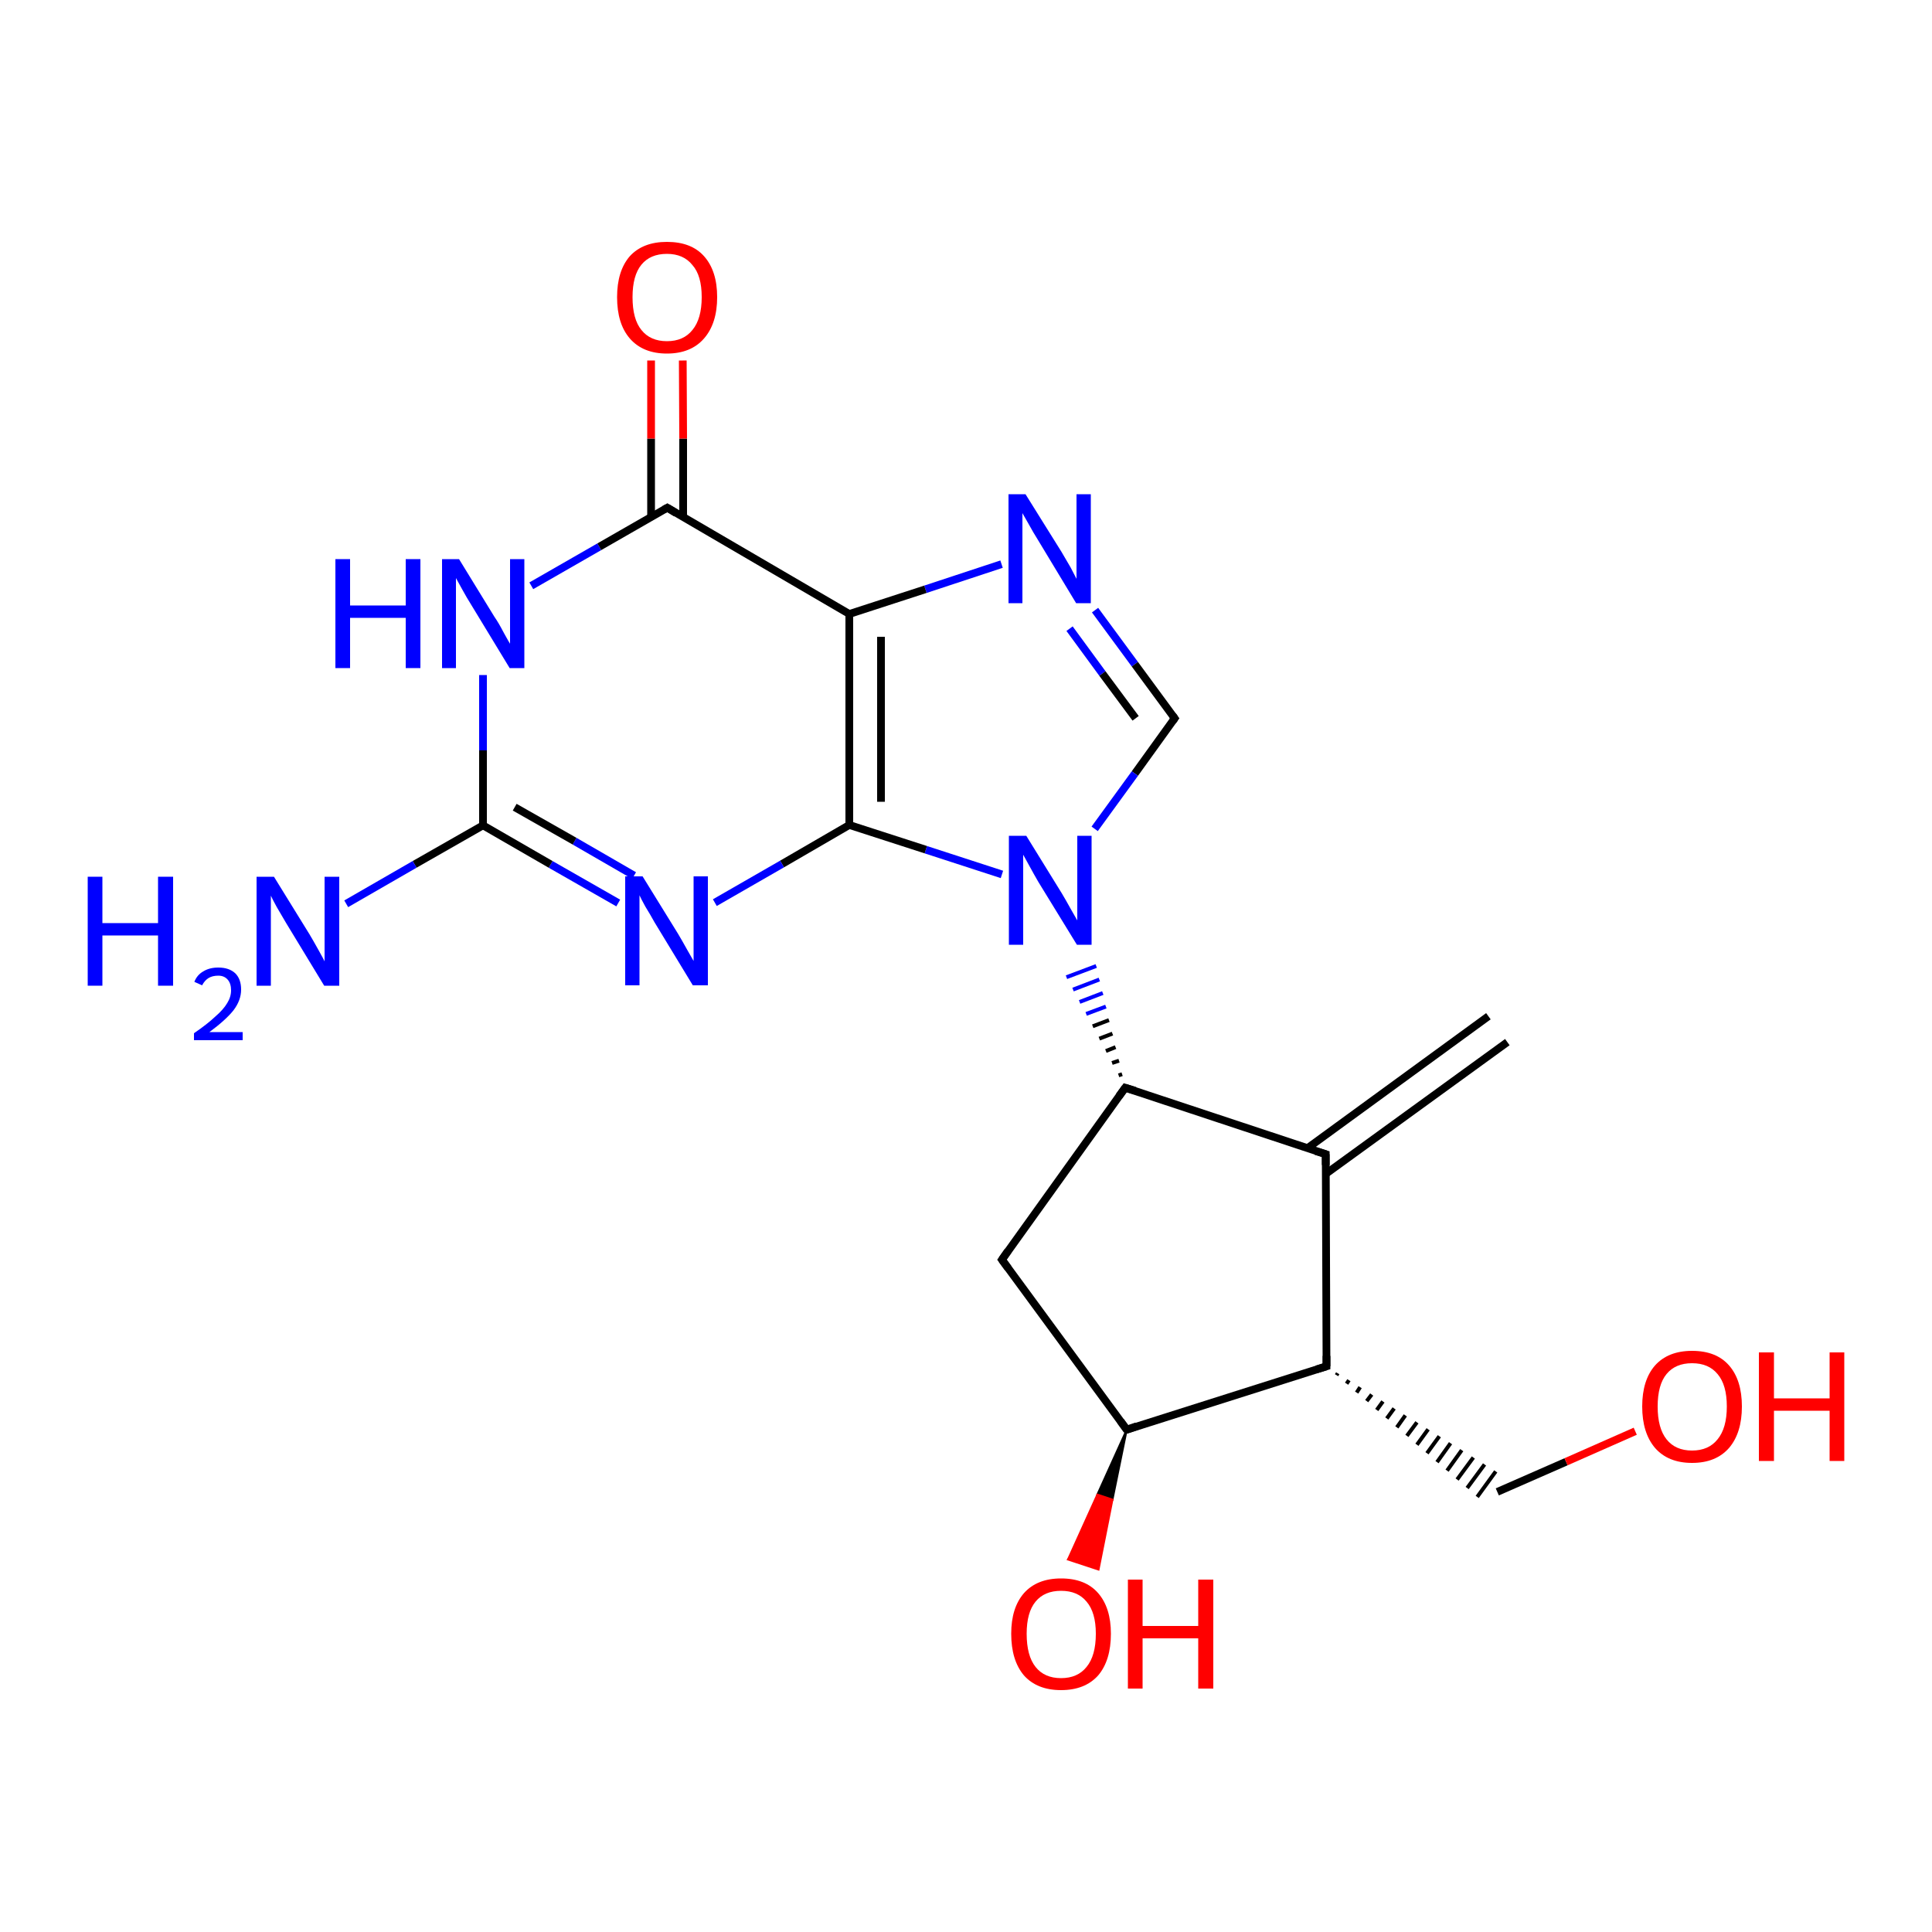 <?xml version='1.0' encoding='iso-8859-1'?>
<svg version='1.1' baseProfile='full'
              xmlns='http://www.w3.org/2000/svg'
                      xmlns:rdkit='http://www.rdkit.org/xml'
                      xmlns:xlink='http://www.w3.org/1999/xlink'
                  xml:space='preserve'
width='500px' height='500px' viewBox='0 0 500 500'>
<!-- END OF HEADER -->
<path class='bond-0 atom-0 atom-1' d='M 283.4,157.9 L 293.7,171.9' style='fill:none;fill-rule:evenodd;stroke:#0000FF;stroke-width:2.0px;stroke-linecap:butt;stroke-linejoin:miter;stroke-opacity:1' />
<path class='bond-0 atom-0 atom-1' d='M 293.7,171.9 L 304.0,185.9' style='fill:none;fill-rule:evenodd;stroke:#000000;stroke-width:2.0px;stroke-linecap:butt;stroke-linejoin:miter;stroke-opacity:1' />
<path class='bond-0 atom-0 atom-1' d='M 276.8,162.7 L 285.3,174.3' style='fill:none;fill-rule:evenodd;stroke:#0000FF;stroke-width:2.0px;stroke-linecap:butt;stroke-linejoin:miter;stroke-opacity:1' />
<path class='bond-0 atom-0 atom-1' d='M 285.3,174.3 L 293.9,185.9' style='fill:none;fill-rule:evenodd;stroke:#000000;stroke-width:2.0px;stroke-linecap:butt;stroke-linejoin:miter;stroke-opacity:1' />
<path class='bond-1 atom-1 atom-2' d='M 304.0,185.9 L 293.7,200.2' style='fill:none;fill-rule:evenodd;stroke:#000000;stroke-width:2.0px;stroke-linecap:butt;stroke-linejoin:miter;stroke-opacity:1' />
<path class='bond-1 atom-1 atom-2' d='M 293.7,200.2 L 283.3,214.5' style='fill:none;fill-rule:evenodd;stroke:#0000FF;stroke-width:2.0px;stroke-linecap:butt;stroke-linejoin:miter;stroke-opacity:1' />
<path class='bond-2 atom-2 atom-3' d='M 259.3,226.3 L 239.6,219.9' style='fill:none;fill-rule:evenodd;stroke:#0000FF;stroke-width:2.0px;stroke-linecap:butt;stroke-linejoin:miter;stroke-opacity:1' />
<path class='bond-2 atom-2 atom-3' d='M 239.6,219.9 L 219.8,213.5' style='fill:none;fill-rule:evenodd;stroke:#000000;stroke-width:2.0px;stroke-linecap:butt;stroke-linejoin:miter;stroke-opacity:1' />
<path class='bond-3 atom-3 atom-4' d='M 219.8,213.5 L 202.4,223.6' style='fill:none;fill-rule:evenodd;stroke:#000000;stroke-width:2.0px;stroke-linecap:butt;stroke-linejoin:miter;stroke-opacity:1' />
<path class='bond-3 atom-3 atom-4' d='M 202.4,223.6 L 185.0,233.6' style='fill:none;fill-rule:evenodd;stroke:#0000FF;stroke-width:2.0px;stroke-linecap:butt;stroke-linejoin:miter;stroke-opacity:1' />
<path class='bond-4 atom-4 atom-5' d='M 160.0,233.7 L 142.5,223.7' style='fill:none;fill-rule:evenodd;stroke:#0000FF;stroke-width:2.0px;stroke-linecap:butt;stroke-linejoin:miter;stroke-opacity:1' />
<path class='bond-4 atom-4 atom-5' d='M 142.5,223.7 L 125.0,213.6' style='fill:none;fill-rule:evenodd;stroke:#000000;stroke-width:2.0px;stroke-linecap:butt;stroke-linejoin:miter;stroke-opacity:1' />
<path class='bond-4 atom-4 atom-5' d='M 164.1,226.6 L 148.7,217.7' style='fill:none;fill-rule:evenodd;stroke:#0000FF;stroke-width:2.0px;stroke-linecap:butt;stroke-linejoin:miter;stroke-opacity:1' />
<path class='bond-4 atom-4 atom-5' d='M 148.7,217.7 L 133.2,208.9' style='fill:none;fill-rule:evenodd;stroke:#000000;stroke-width:2.0px;stroke-linecap:butt;stroke-linejoin:miter;stroke-opacity:1' />
<path class='bond-5 atom-5 atom-6' d='M 125.0,213.6 L 125.0,194.2' style='fill:none;fill-rule:evenodd;stroke:#000000;stroke-width:2.0px;stroke-linecap:butt;stroke-linejoin:miter;stroke-opacity:1' />
<path class='bond-5 atom-5 atom-6' d='M 125.0,194.2 L 125.0,174.7' style='fill:none;fill-rule:evenodd;stroke:#0000FF;stroke-width:2.0px;stroke-linecap:butt;stroke-linejoin:miter;stroke-opacity:1' />
<path class='bond-6 atom-6 atom-7' d='M 137.5,151.6 L 155.1,141.5' style='fill:none;fill-rule:evenodd;stroke:#0000FF;stroke-width:2.0px;stroke-linecap:butt;stroke-linejoin:miter;stroke-opacity:1' />
<path class='bond-6 atom-6 atom-7' d='M 155.1,141.5 L 172.7,131.4' style='fill:none;fill-rule:evenodd;stroke:#000000;stroke-width:2.0px;stroke-linecap:butt;stroke-linejoin:miter;stroke-opacity:1' />
<path class='bond-7 atom-7 atom-8' d='M 172.7,131.4 L 219.8,158.9' style='fill:none;fill-rule:evenodd;stroke:#000000;stroke-width:2.0px;stroke-linecap:butt;stroke-linejoin:miter;stroke-opacity:1' />
<path class='bond-8 atom-0 atom-8' d='M 259.2,146.0 L 239.5,152.5' style='fill:none;fill-rule:evenodd;stroke:#0000FF;stroke-width:2.0px;stroke-linecap:butt;stroke-linejoin:miter;stroke-opacity:1' />
<path class='bond-8 atom-0 atom-8' d='M 239.5,152.5 L 219.8,158.9' style='fill:none;fill-rule:evenodd;stroke:#000000;stroke-width:2.0px;stroke-linecap:butt;stroke-linejoin:miter;stroke-opacity:1' />
<path class='bond-9 atom-3 atom-8' d='M 219.8,213.5 L 219.8,158.9' style='fill:none;fill-rule:evenodd;stroke:#000000;stroke-width:2.0px;stroke-linecap:butt;stroke-linejoin:miter;stroke-opacity:1' />
<path class='bond-9 atom-3 atom-8' d='M 228.0,207.5 L 228.0,164.8' style='fill:none;fill-rule:evenodd;stroke:#000000;stroke-width:2.0px;stroke-linecap:butt;stroke-linejoin:miter;stroke-opacity:1' />
<path class='bond-10 atom-7 atom-9' d='M 176.8,133.8 L 176.8,113.5' style='fill:none;fill-rule:evenodd;stroke:#000000;stroke-width:2.0px;stroke-linecap:butt;stroke-linejoin:miter;stroke-opacity:1' />
<path class='bond-10 atom-7 atom-9' d='M 176.8,113.5 L 176.7,93.3' style='fill:none;fill-rule:evenodd;stroke:#FF0000;stroke-width:2.0px;stroke-linecap:butt;stroke-linejoin:miter;stroke-opacity:1' />
<path class='bond-10 atom-7 atom-9' d='M 168.5,133.8 L 168.5,113.5' style='fill:none;fill-rule:evenodd;stroke:#000000;stroke-width:2.0px;stroke-linecap:butt;stroke-linejoin:miter;stroke-opacity:1' />
<path class='bond-10 atom-7 atom-9' d='M 168.5,113.5 L 168.5,93.3' style='fill:none;fill-rule:evenodd;stroke:#FF0000;stroke-width:2.0px;stroke-linecap:butt;stroke-linejoin:miter;stroke-opacity:1' />
<path class='bond-11 atom-10 atom-11' d='M 291.2,281.5 L 343.1,298.7' style='fill:none;fill-rule:evenodd;stroke:#000000;stroke-width:2.0px;stroke-linecap:butt;stroke-linejoin:miter;stroke-opacity:1' />
<path class='bond-12 atom-11 atom-12' d='M 343.1,298.7 L 343.3,353.6' style='fill:none;fill-rule:evenodd;stroke:#000000;stroke-width:2.0px;stroke-linecap:butt;stroke-linejoin:miter;stroke-opacity:1' />
<path class='bond-13 atom-12 atom-13' d='M 343.3,353.6 L 291.6,370.0' style='fill:none;fill-rule:evenodd;stroke:#000000;stroke-width:2.0px;stroke-linecap:butt;stroke-linejoin:miter;stroke-opacity:1' />
<path class='bond-14 atom-13 atom-14' d='M 291.6,370.0 L 259.3,326.0' style='fill:none;fill-rule:evenodd;stroke:#000000;stroke-width:2.0px;stroke-linecap:butt;stroke-linejoin:miter;stroke-opacity:1' />
<path class='bond-15 atom-10 atom-14' d='M 291.2,281.5 L 259.3,326.0' style='fill:none;fill-rule:evenodd;stroke:#000000;stroke-width:2.0px;stroke-linecap:butt;stroke-linejoin:miter;stroke-opacity:1' />
<path class='bond-16 atom-11 atom-15' d='M 343.1,303.8 L 390.1,269.7' style='fill:none;fill-rule:evenodd;stroke:#000000;stroke-width:2.0px;stroke-linecap:butt;stroke-linejoin:miter;stroke-opacity:1' />
<path class='bond-16 atom-11 atom-15' d='M 338.3,297.2 L 385.2,263.0' style='fill:none;fill-rule:evenodd;stroke:#000000;stroke-width:2.0px;stroke-linecap:butt;stroke-linejoin:miter;stroke-opacity:1' />
<path class='bond-17 atom-16 atom-17' d='M 387.5,386.1 L 405.3,378.3' style='fill:none;fill-rule:evenodd;stroke:#000000;stroke-width:2.0px;stroke-linecap:butt;stroke-linejoin:miter;stroke-opacity:1' />
<path class='bond-17 atom-16 atom-17' d='M 405.3,378.3 L 423.2,370.4' style='fill:none;fill-rule:evenodd;stroke:#FF0000;stroke-width:2.0px;stroke-linecap:butt;stroke-linejoin:miter;stroke-opacity:1' />
<path class='bond-18 atom-12 atom-16' d='M 345.9,355.9 L 346.2,355.4' style='fill:none;fill-rule:evenodd;stroke:#000000;stroke-width:1.0px;stroke-linecap:butt;stroke-linejoin:miter;stroke-opacity:1' />
<path class='bond-18 atom-12 atom-16' d='M 348.5,358.1 L 349.1,357.2' style='fill:none;fill-rule:evenodd;stroke:#000000;stroke-width:1.0px;stroke-linecap:butt;stroke-linejoin:miter;stroke-opacity:1' />
<path class='bond-18 atom-12 atom-16' d='M 351.1,360.4 L 352.0,359.0' style='fill:none;fill-rule:evenodd;stroke:#000000;stroke-width:1.0px;stroke-linecap:butt;stroke-linejoin:miter;stroke-opacity:1' />
<path class='bond-18 atom-12 atom-16' d='M 353.7,362.6 L 355.0,360.9' style='fill:none;fill-rule:evenodd;stroke:#000000;stroke-width:1.0px;stroke-linecap:butt;stroke-linejoin:miter;stroke-opacity:1' />
<path class='bond-18 atom-12 atom-16' d='M 356.3,364.9 L 357.9,362.7' style='fill:none;fill-rule:evenodd;stroke:#000000;stroke-width:1.0px;stroke-linecap:butt;stroke-linejoin:miter;stroke-opacity:1' />
<path class='bond-18 atom-12 atom-16' d='M 358.9,367.1 L 360.8,364.5' style='fill:none;fill-rule:evenodd;stroke:#000000;stroke-width:1.0px;stroke-linecap:butt;stroke-linejoin:miter;stroke-opacity:1' />
<path class='bond-18 atom-12 atom-16' d='M 361.5,369.4 L 363.7,366.3' style='fill:none;fill-rule:evenodd;stroke:#000000;stroke-width:1.0px;stroke-linecap:butt;stroke-linejoin:miter;stroke-opacity:1' />
<path class='bond-18 atom-12 atom-16' d='M 364.1,371.6 L 366.7,368.1' style='fill:none;fill-rule:evenodd;stroke:#000000;stroke-width:1.0px;stroke-linecap:butt;stroke-linejoin:miter;stroke-opacity:1' />
<path class='bond-18 atom-12 atom-16' d='M 366.7,373.9 L 369.6,369.9' style='fill:none;fill-rule:evenodd;stroke:#000000;stroke-width:1.0px;stroke-linecap:butt;stroke-linejoin:miter;stroke-opacity:1' />
<path class='bond-18 atom-12 atom-16' d='M 369.3,376.1 L 372.5,371.7' style='fill:none;fill-rule:evenodd;stroke:#000000;stroke-width:1.0px;stroke-linecap:butt;stroke-linejoin:miter;stroke-opacity:1' />
<path class='bond-18 atom-12 atom-16' d='M 371.9,378.4 L 375.4,373.5' style='fill:none;fill-rule:evenodd;stroke:#000000;stroke-width:1.0px;stroke-linecap:butt;stroke-linejoin:miter;stroke-opacity:1' />
<path class='bond-18 atom-12 atom-16' d='M 374.5,380.6 L 378.3,375.3' style='fill:none;fill-rule:evenodd;stroke:#000000;stroke-width:1.0px;stroke-linecap:butt;stroke-linejoin:miter;stroke-opacity:1' />
<path class='bond-18 atom-12 atom-16' d='M 377.1,382.9 L 381.3,377.2' style='fill:none;fill-rule:evenodd;stroke:#000000;stroke-width:1.0px;stroke-linecap:butt;stroke-linejoin:miter;stroke-opacity:1' />
<path class='bond-18 atom-12 atom-16' d='M 379.7,385.1 L 384.2,379.0' style='fill:none;fill-rule:evenodd;stroke:#000000;stroke-width:1.0px;stroke-linecap:butt;stroke-linejoin:miter;stroke-opacity:1' />
<path class='bond-18 atom-12 atom-16' d='M 382.3,387.4 L 387.1,380.8' style='fill:none;fill-rule:evenodd;stroke:#000000;stroke-width:1.0px;stroke-linecap:butt;stroke-linejoin:miter;stroke-opacity:1' />
<path class='bond-19 atom-13 atom-18' d='M 291.6,370.0 L 287.9,388.1 L 284.0,386.8 Z' style='fill:#000000;fill-rule:evenodd;fill-opacity:1;stroke:#000000;stroke-width:0.5px;stroke-linecap:butt;stroke-linejoin:miter;stroke-opacity:1;' />
<path class='bond-19 atom-13 atom-18' d='M 287.9,388.1 L 276.4,403.6 L 284.3,406.2 Z' style='fill:#FF0000;fill-rule:evenodd;fill-opacity:1;stroke:#FF0000;stroke-width:0.5px;stroke-linecap:butt;stroke-linejoin:miter;stroke-opacity:1;' />
<path class='bond-19 atom-13 atom-18' d='M 287.9,388.1 L 284.0,386.8 L 276.4,403.6 Z' style='fill:#FF0000;fill-rule:evenodd;fill-opacity:1;stroke:#FF0000;stroke-width:0.5px;stroke-linecap:butt;stroke-linejoin:miter;stroke-opacity:1;' />
<path class='bond-20 atom-10 atom-2' d='M 290.4,278.0 L 289.5,278.3' style='fill:none;fill-rule:evenodd;stroke:#000000;stroke-width:1.0px;stroke-linecap:butt;stroke-linejoin:miter;stroke-opacity:1' />
<path class='bond-20 atom-10 atom-2' d='M 289.6,274.5 L 287.8,275.1' style='fill:none;fill-rule:evenodd;stroke:#000000;stroke-width:1.0px;stroke-linecap:butt;stroke-linejoin:miter;stroke-opacity:1' />
<path class='bond-20 atom-10 atom-2' d='M 288.7,271.0 L 286.2,272.0' style='fill:none;fill-rule:evenodd;stroke:#000000;stroke-width:1.0px;stroke-linecap:butt;stroke-linejoin:miter;stroke-opacity:1' />
<path class='bond-20 atom-10 atom-2' d='M 287.9,267.5 L 284.5,268.8' style='fill:none;fill-rule:evenodd;stroke:#000000;stroke-width:1.0px;stroke-linecap:butt;stroke-linejoin:miter;stroke-opacity:1' />
<path class='bond-20 atom-10 atom-2' d='M 287.0,264.0 L 282.8,265.6' style='fill:none;fill-rule:evenodd;stroke:#000000;stroke-width:1.0px;stroke-linecap:butt;stroke-linejoin:miter;stroke-opacity:1' />
<path class='bond-20 atom-10 atom-2' d='M 286.2,260.5 L 281.1,262.4' style='fill:none;fill-rule:evenodd;stroke:#0000FF;stroke-width:1.0px;stroke-linecap:butt;stroke-linejoin:miter;stroke-opacity:1' />
<path class='bond-20 atom-10 atom-2' d='M 285.4,257.0 L 279.4,259.3' style='fill:none;fill-rule:evenodd;stroke:#0000FF;stroke-width:1.0px;stroke-linecap:butt;stroke-linejoin:miter;stroke-opacity:1' />
<path class='bond-20 atom-10 atom-2' d='M 284.5,253.5 L 277.7,256.1' style='fill:none;fill-rule:evenodd;stroke:#0000FF;stroke-width:1.0px;stroke-linecap:butt;stroke-linejoin:miter;stroke-opacity:1' />
<path class='bond-20 atom-10 atom-2' d='M 283.7,250.0 L 276.0,252.9' style='fill:none;fill-rule:evenodd;stroke:#0000FF;stroke-width:1.0px;stroke-linecap:butt;stroke-linejoin:miter;stroke-opacity:1' />
<path class='bond-21 atom-5 atom-19' d='M 125.0,213.6 L 107.3,223.7' style='fill:none;fill-rule:evenodd;stroke:#000000;stroke-width:2.0px;stroke-linecap:butt;stroke-linejoin:miter;stroke-opacity:1' />
<path class='bond-21 atom-5 atom-19' d='M 107.3,223.7 L 89.6,233.9' style='fill:none;fill-rule:evenodd;stroke:#0000FF;stroke-width:2.0px;stroke-linecap:butt;stroke-linejoin:miter;stroke-opacity:1' />
<path d='M 303.5,185.2 L 304.0,185.9 L 303.5,186.6' style='fill:none;stroke:#000000;stroke-width:2.0px;stroke-linecap:butt;stroke-linejoin:miter;stroke-opacity:1;' />
<path d='M 171.8,131.9 L 172.7,131.4 L 175.0,132.8' style='fill:none;stroke:#000000;stroke-width:2.0px;stroke-linecap:butt;stroke-linejoin:miter;stroke-opacity:1;' />
<path d='M 293.8,282.3 L 291.2,281.5 L 289.6,283.7' style='fill:none;stroke:#000000;stroke-width:2.0px;stroke-linecap:butt;stroke-linejoin:miter;stroke-opacity:1;' />
<path d='M 340.5,297.9 L 343.1,298.7 L 343.1,301.5' style='fill:none;stroke:#000000;stroke-width:2.0px;stroke-linecap:butt;stroke-linejoin:miter;stroke-opacity:1;' />
<path d='M 343.3,350.9 L 343.3,353.6 L 340.7,354.4' style='fill:none;stroke:#000000;stroke-width:2.0px;stroke-linecap:butt;stroke-linejoin:miter;stroke-opacity:1;' />
<path d='M 294.2,369.1 L 291.6,370.0 L 290.0,367.8' style='fill:none;stroke:#000000;stroke-width:2.0px;stroke-linecap:butt;stroke-linejoin:miter;stroke-opacity:1;' />
<path d='M 260.9,328.2 L 259.3,326.0 L 260.9,323.7' style='fill:none;stroke:#000000;stroke-width:2.0px;stroke-linecap:butt;stroke-linejoin:miter;stroke-opacity:1;' />
<path class='atom-0' d='M 265.4 127.9
L 274.7 142.8
Q 275.6 144.3, 277.1 146.9
Q 278.5 149.6, 278.6 149.8
L 278.6 127.9
L 282.3 127.9
L 282.3 156.1
L 278.5 156.1
L 268.6 139.7
Q 267.4 137.8, 266.2 135.6
Q 265.0 133.5, 264.6 132.8
L 264.6 156.1
L 261.0 156.1
L 261.0 127.9
L 265.4 127.9
' fill='#0000FF'/>
<path class='atom-2' d='M 265.6 216.3
L 274.8 231.2
Q 275.7 232.7, 277.2 235.4
Q 278.7 238.0, 278.8 238.2
L 278.8 216.3
L 282.5 216.3
L 282.5 244.5
L 278.7 244.5
L 268.7 228.2
Q 267.6 226.3, 266.4 224.1
Q 265.2 221.9, 264.8 221.2
L 264.8 244.5
L 261.1 244.5
L 261.1 216.3
L 265.6 216.3
' fill='#0000FF'/>
<path class='atom-4' d='M 166.3 226.8
L 175.5 241.7
Q 176.4 243.2, 177.9 245.9
Q 179.4 248.5, 179.5 248.7
L 179.5 226.8
L 183.2 226.8
L 183.2 255.0
L 179.3 255.0
L 169.4 238.7
Q 168.3 236.7, 167.0 234.6
Q 165.8 232.4, 165.5 231.7
L 165.5 255.0
L 161.8 255.0
L 161.8 226.8
L 166.3 226.8
' fill='#0000FF'/>
<path class='atom-6' d='M 86.8 144.7
L 90.6 144.7
L 90.6 156.7
L 105.0 156.7
L 105.0 144.7
L 108.8 144.7
L 108.8 172.9
L 105.0 172.9
L 105.0 159.9
L 90.6 159.9
L 90.6 172.9
L 86.8 172.9
L 86.8 144.7
' fill='#0000FF'/>
<path class='atom-6' d='M 118.8 144.7
L 128.0 159.7
Q 129.0 161.1, 130.4 163.8
Q 131.9 166.5, 132.0 166.6
L 132.0 144.7
L 135.7 144.7
L 135.7 172.9
L 131.9 172.9
L 122.0 156.6
Q 120.8 154.7, 119.6 152.5
Q 118.4 150.3, 118.0 149.6
L 118.0 172.9
L 114.4 172.9
L 114.4 144.7
L 118.8 144.7
' fill='#0000FF'/>
<path class='atom-9' d='M 159.7 76.9
Q 159.7 70.1, 163.0 66.3
Q 166.4 62.6, 172.6 62.6
Q 178.9 62.6, 182.2 66.3
Q 185.6 70.1, 185.6 76.9
Q 185.6 83.7, 182.2 87.6
Q 178.8 91.5, 172.6 91.5
Q 166.4 91.5, 163.0 87.6
Q 159.7 83.8, 159.7 76.9
M 172.6 88.3
Q 176.9 88.3, 179.2 85.4
Q 181.6 82.5, 181.6 76.9
Q 181.6 71.3, 179.2 68.6
Q 176.9 65.7, 172.6 65.7
Q 168.3 65.7, 166.0 68.5
Q 163.7 71.3, 163.7 76.9
Q 163.7 82.6, 166.0 85.4
Q 168.3 88.3, 172.6 88.3
' fill='#FF0000'/>
<path class='atom-17' d='M 425.0 364.0
Q 425.0 357.2, 428.3 353.4
Q 431.7 349.6, 437.9 349.6
Q 444.2 349.6, 447.5 353.4
Q 450.8 357.2, 450.8 364.0
Q 450.8 370.8, 447.5 374.7
Q 444.1 378.6, 437.9 378.6
Q 431.7 378.6, 428.3 374.7
Q 425.0 370.8, 425.0 364.0
M 437.9 375.4
Q 442.2 375.4, 444.5 372.5
Q 446.9 369.6, 446.9 364.0
Q 446.9 358.4, 444.5 355.6
Q 442.2 352.8, 437.9 352.8
Q 433.6 352.8, 431.3 355.6
Q 429.0 358.4, 429.0 364.0
Q 429.0 369.6, 431.3 372.5
Q 433.6 375.4, 437.9 375.4
' fill='#FF0000'/>
<path class='atom-17' d='M 455.2 350.0
L 459.1 350.0
L 459.1 361.9
L 473.5 361.9
L 473.5 350.0
L 477.3 350.0
L 477.3 378.1
L 473.5 378.1
L 473.5 365.1
L 459.1 365.1
L 459.1 378.1
L 455.2 378.1
L 455.2 350.0
' fill='#FF0000'/>
<path class='atom-18' d='M 261.7 422.8
Q 261.7 416.1, 265.0 412.3
Q 268.4 408.5, 274.6 408.5
Q 280.9 408.5, 284.2 412.3
Q 287.5 416.1, 287.5 422.8
Q 287.5 429.7, 284.2 433.6
Q 280.8 437.4, 274.6 437.4
Q 268.4 437.4, 265.0 433.6
Q 261.7 429.7, 261.7 422.8
M 274.6 434.3
Q 278.9 434.3, 281.2 431.4
Q 283.6 428.5, 283.6 422.8
Q 283.6 417.3, 281.2 414.5
Q 278.9 411.7, 274.6 411.7
Q 270.3 411.7, 268.0 414.5
Q 265.7 417.3, 265.7 422.8
Q 265.7 428.5, 268.0 431.4
Q 270.3 434.3, 274.6 434.3
' fill='#FF0000'/>
<path class='atom-18' d='M 291.9 408.8
L 295.7 408.8
L 295.7 420.8
L 310.1 420.8
L 310.1 408.8
L 314.0 408.8
L 314.0 437.0
L 310.1 437.0
L 310.1 424.0
L 295.7 424.0
L 295.7 437.0
L 291.9 437.0
L 291.9 408.8
' fill='#FF0000'/>
<path class='atom-19' d='M 22.7 226.9
L 26.5 226.9
L 26.5 238.9
L 40.9 238.9
L 40.9 226.9
L 44.8 226.9
L 44.8 255.1
L 40.9 255.1
L 40.9 242.1
L 26.5 242.1
L 26.5 255.1
L 22.7 255.1
L 22.7 226.9
' fill='#0000FF'/>
<path class='atom-19' d='M 50.3 254.1
Q 51.0 252.3, 52.6 251.4
Q 54.2 250.4, 56.5 250.4
Q 59.3 250.4, 60.9 251.9
Q 62.4 253.4, 62.4 256.1
Q 62.4 258.9, 60.4 261.5
Q 58.4 264.0, 54.2 267.1
L 62.8 267.1
L 62.8 269.2
L 50.2 269.2
L 50.2 267.4
Q 53.7 265.0, 55.7 263.1
Q 57.8 261.3, 58.8 259.6
Q 59.8 258.0, 59.8 256.3
Q 59.8 254.5, 58.9 253.5
Q 58.0 252.5, 56.5 252.5
Q 55.0 252.5, 54.0 253.1
Q 53.0 253.7, 52.3 255.0
L 50.3 254.1
' fill='#0000FF'/>
<path class='atom-19' d='M 70.9 226.9
L 80.1 241.8
Q 81.0 243.3, 82.5 246.0
Q 84.0 248.7, 84.0 248.8
L 84.0 226.9
L 87.8 226.9
L 87.8 255.1
L 83.9 255.1
L 74.0 238.8
Q 72.9 236.9, 71.6 234.7
Q 70.4 232.5, 70.1 231.8
L 70.1 255.1
L 66.4 255.1
L 66.4 226.9
L 70.9 226.9
' fill='#0000FF'/>
</svg>
